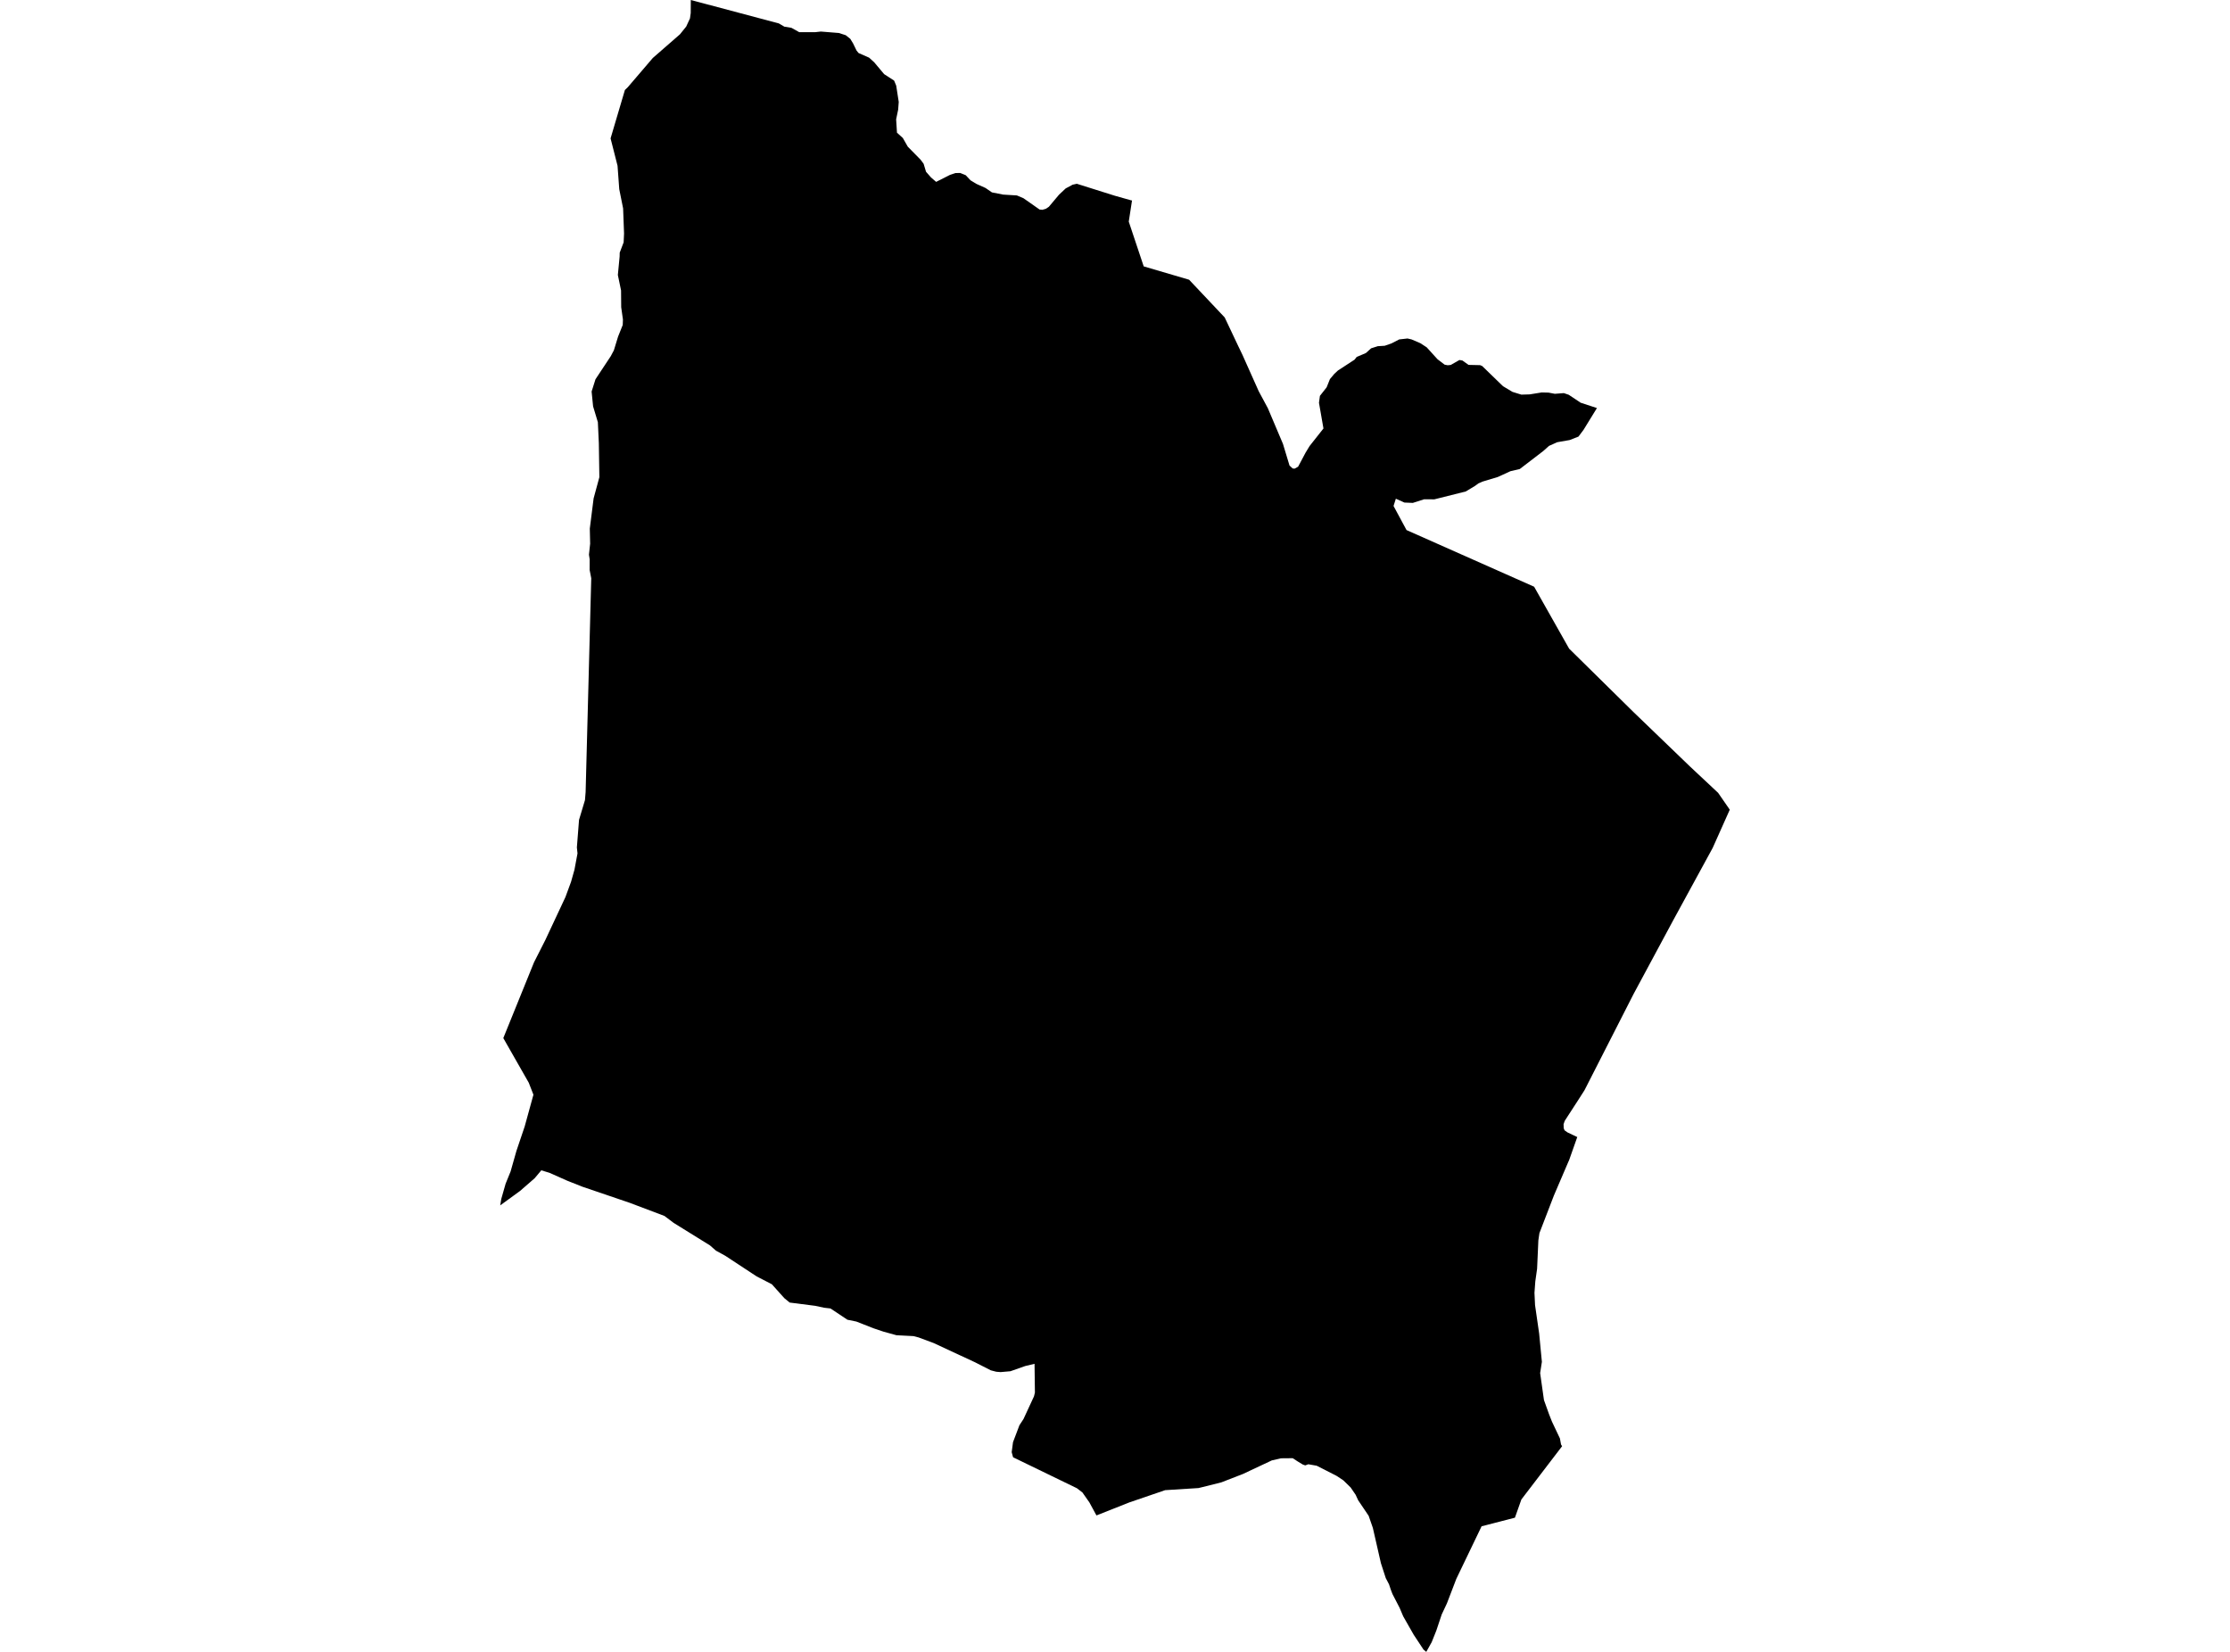 <?xml version='1.0'?>
<svg  baseProfile = 'tiny' width = '540' height = '400' stroke-linecap = 'round' stroke-linejoin = 'round' version='1.1' xmlns='http://www.w3.org/2000/svg'>
<path id='2415101001' title='2415101001'  d='M 386.702 98.809 383.458 104.082 382.23 105.723 380.099 106.556 377.084 107.084 375.093 107.975 373.719 109.203 368.02 113.572 365.743 114.107 362.722 115.493 358.975 116.626 357.989 117.064 357.207 117.643 354.93 119.011 347.341 120.913 344.854 120.9 342.119 121.778 340.077 121.695 338.01 120.76 337.45 122.522 340.592 128.355 371.493 142.075 379.966 157.068 395.594 172.467 409.251 185.621 416.051 191.989 418.869 196.066 414.734 205.314 405.155 222.877 395.588 240.668 383.693 263.993 382.16 266.391 378.91 271.403 378.624 272.218 378.655 273.184 378.859 273.706 379.565 274.208 381.938 275.334 379.947 280.976 379.813 281.256 376.27 289.519 372.772 298.609 372.517 300.358 372.416 302.66 372.212 307.227 371.779 310.281 371.576 313.054 371.716 316.037 372.708 322.901 373.37 329.77 372.95 332.493 373.872 339.019 375.1 342.441 375.812 344.247 377.74 348.318 378.007 349.775 378.261 350.208 368.402 363.101 366.843 367.509 358.772 369.589 352.652 382.317 350.369 388.271 349.116 390.936 347.799 394.873 346.692 397.64 345.376 400 344.701 399.44 342.316 395.827 339.791 391.394 338.907 389.314 337.189 385.993 336.801 384.976 336.35 383.634 335.567 382.139 334.391 378.52 332.438 369.977 331.42 367.045 328.888 363.298 328.271 361.962 327.069 360.2 325.307 358.477 323.628 357.363 318.845 354.927 316.822 354.571 316.059 354.845 315.473 354.635 314.297 353.922 313.031 353.102 310.194 353.127 307.98 353.636 300.964 356.931 295.73 358.96 291.105 360.118 290.202 360.334 282.143 360.843 273.492 363.801 265.509 366.962 263.792 363.801 262.214 361.549 262.125 361.415 260.77 360.372 245.32 352.879 244.983 351.645 245.301 349.228 246.859 345.119 247.839 343.624 250.383 338.128 250.606 337.212 250.517 330.247 248.271 330.782 244.671 332.047 242.305 332.251 241.255 332.168 239.926 331.825 236.122 329.885 226.091 325.222 222.44 323.861 221.168 323.537 217.078 323.327 213.91 322.449 211.493 321.635 207.365 320.013 205.202 319.574 201.1 316.845 199.554 316.667 197.391 316.203 191.221 315.414 189.924 314.345 186.902 310.98 183.238 309.091 175.625 304.085 173.379 302.851 171.91 301.566 163.126 296.121 160.899 294.442 152.484 291.262 140.958 287.337 137.383 285.919 133.058 283.998 131.08 283.393 129.483 285.295 125.934 288.387 121.131 291.879 121.386 290.32 122.435 286.638 123.644 283.667 125.043 278.731 127.053 272.777 129.172 265.081 128.039 262.18 121.876 251.373 129.311 233.029 132.047 227.635 136.925 217.222 138.28 213.533 139.107 210.6 139.845 206.65 139.692 205.213 140.214 198.527 141.651 193.75 141.81 191.785 143.172 140.027 142.784 138.017 142.79 135.441 142.618 134.315 142.905 131.643 142.822 127.992 143.744 120.684 145.137 115.551 145.01 107.301 144.775 102.237 143.617 98.395 143.261 94.808 144.196 91.844 147.898 86.246 148.655 84.815 149.666 81.514 150.798 78.683 150.843 77.354 150.423 74.377 150.391 70.332 149.615 66.591 150.041 62.145 150.067 61.172 151.015 58.679 151.116 56.548 150.887 50.46 149.952 45.804 149.539 40.137 147.853 33.509 151.32 21.799 152.02 21.118 158.081 14.038 164.652 8.307 166.166 6.431 167.076 4.465 167.26 3.155 167.279 0 188.588 5.667 189.936 6.456 191.66 6.742 193.537 7.792 197.379 7.792 198.778 7.639 203.122 7.989 204.795 8.523 205.896 9.401 206.564 10.489 207.416 12.238 207.899 12.836 210.444 13.956 211.69 15.081 214.095 17.95 216.512 19.515 217.021 20.743 217.631 24.686 217.491 26.55 217.002 28.891 217.205 32.128 218.624 33.413 219.82 35.512 222.943 38.693 223.661 39.666 224.24 41.593 225.442 42.967 226.689 44.042 230.06 42.338 231.32 41.911 232.478 41.88 233.845 42.42 235.009 43.661 236.447 44.532 238.654 45.524 240.2 46.587 242.897 47.121 246.242 47.324 247.833 47.999 251.744 50.74 252.412 50.804 253.258 50.562 253.99 50.066 256.445 47.146 258.061 45.626 259.746 44.723 260.758 44.5 269.949 47.394 273.874 48.501 274.122 48.546 273.333 53.666 276.952 64.505 287.944 67.736 296.569 76.877 299.826 83.766 300.85 85.896 304.8 94.732 307.014 98.847 310.677 107.498 312.261 112.739 313.025 113.439 313.495 113.483 314.341 113.013 316.148 109.61 317.121 108.007 320.479 103.758 319.392 97.53 319.621 95.858 321.249 93.79 322.044 91.799 323.087 90.553 323.972 89.726 328.011 87.092 328.52 86.437 330.752 85.489 332.018 84.344 333.634 83.829 335.313 83.727 336.954 83.155 338.83 82.188 340.834 81.965 341.807 82.188 343.932 83.098 345.477 84.103 348.098 86.991 349.816 88.301 350.566 88.447 351.31 88.371 353.403 87.175 354.122 87.296 355.617 88.358 358.403 88.422 358.905 88.625 363.956 93.523 366.258 94.897 368.402 95.559 370.412 95.501 373.325 95.031 374.979 95.069 376.506 95.361 378.681 95.19 379.877 95.597 382.745 97.511 386.702 98.809 Z' />
</svg>